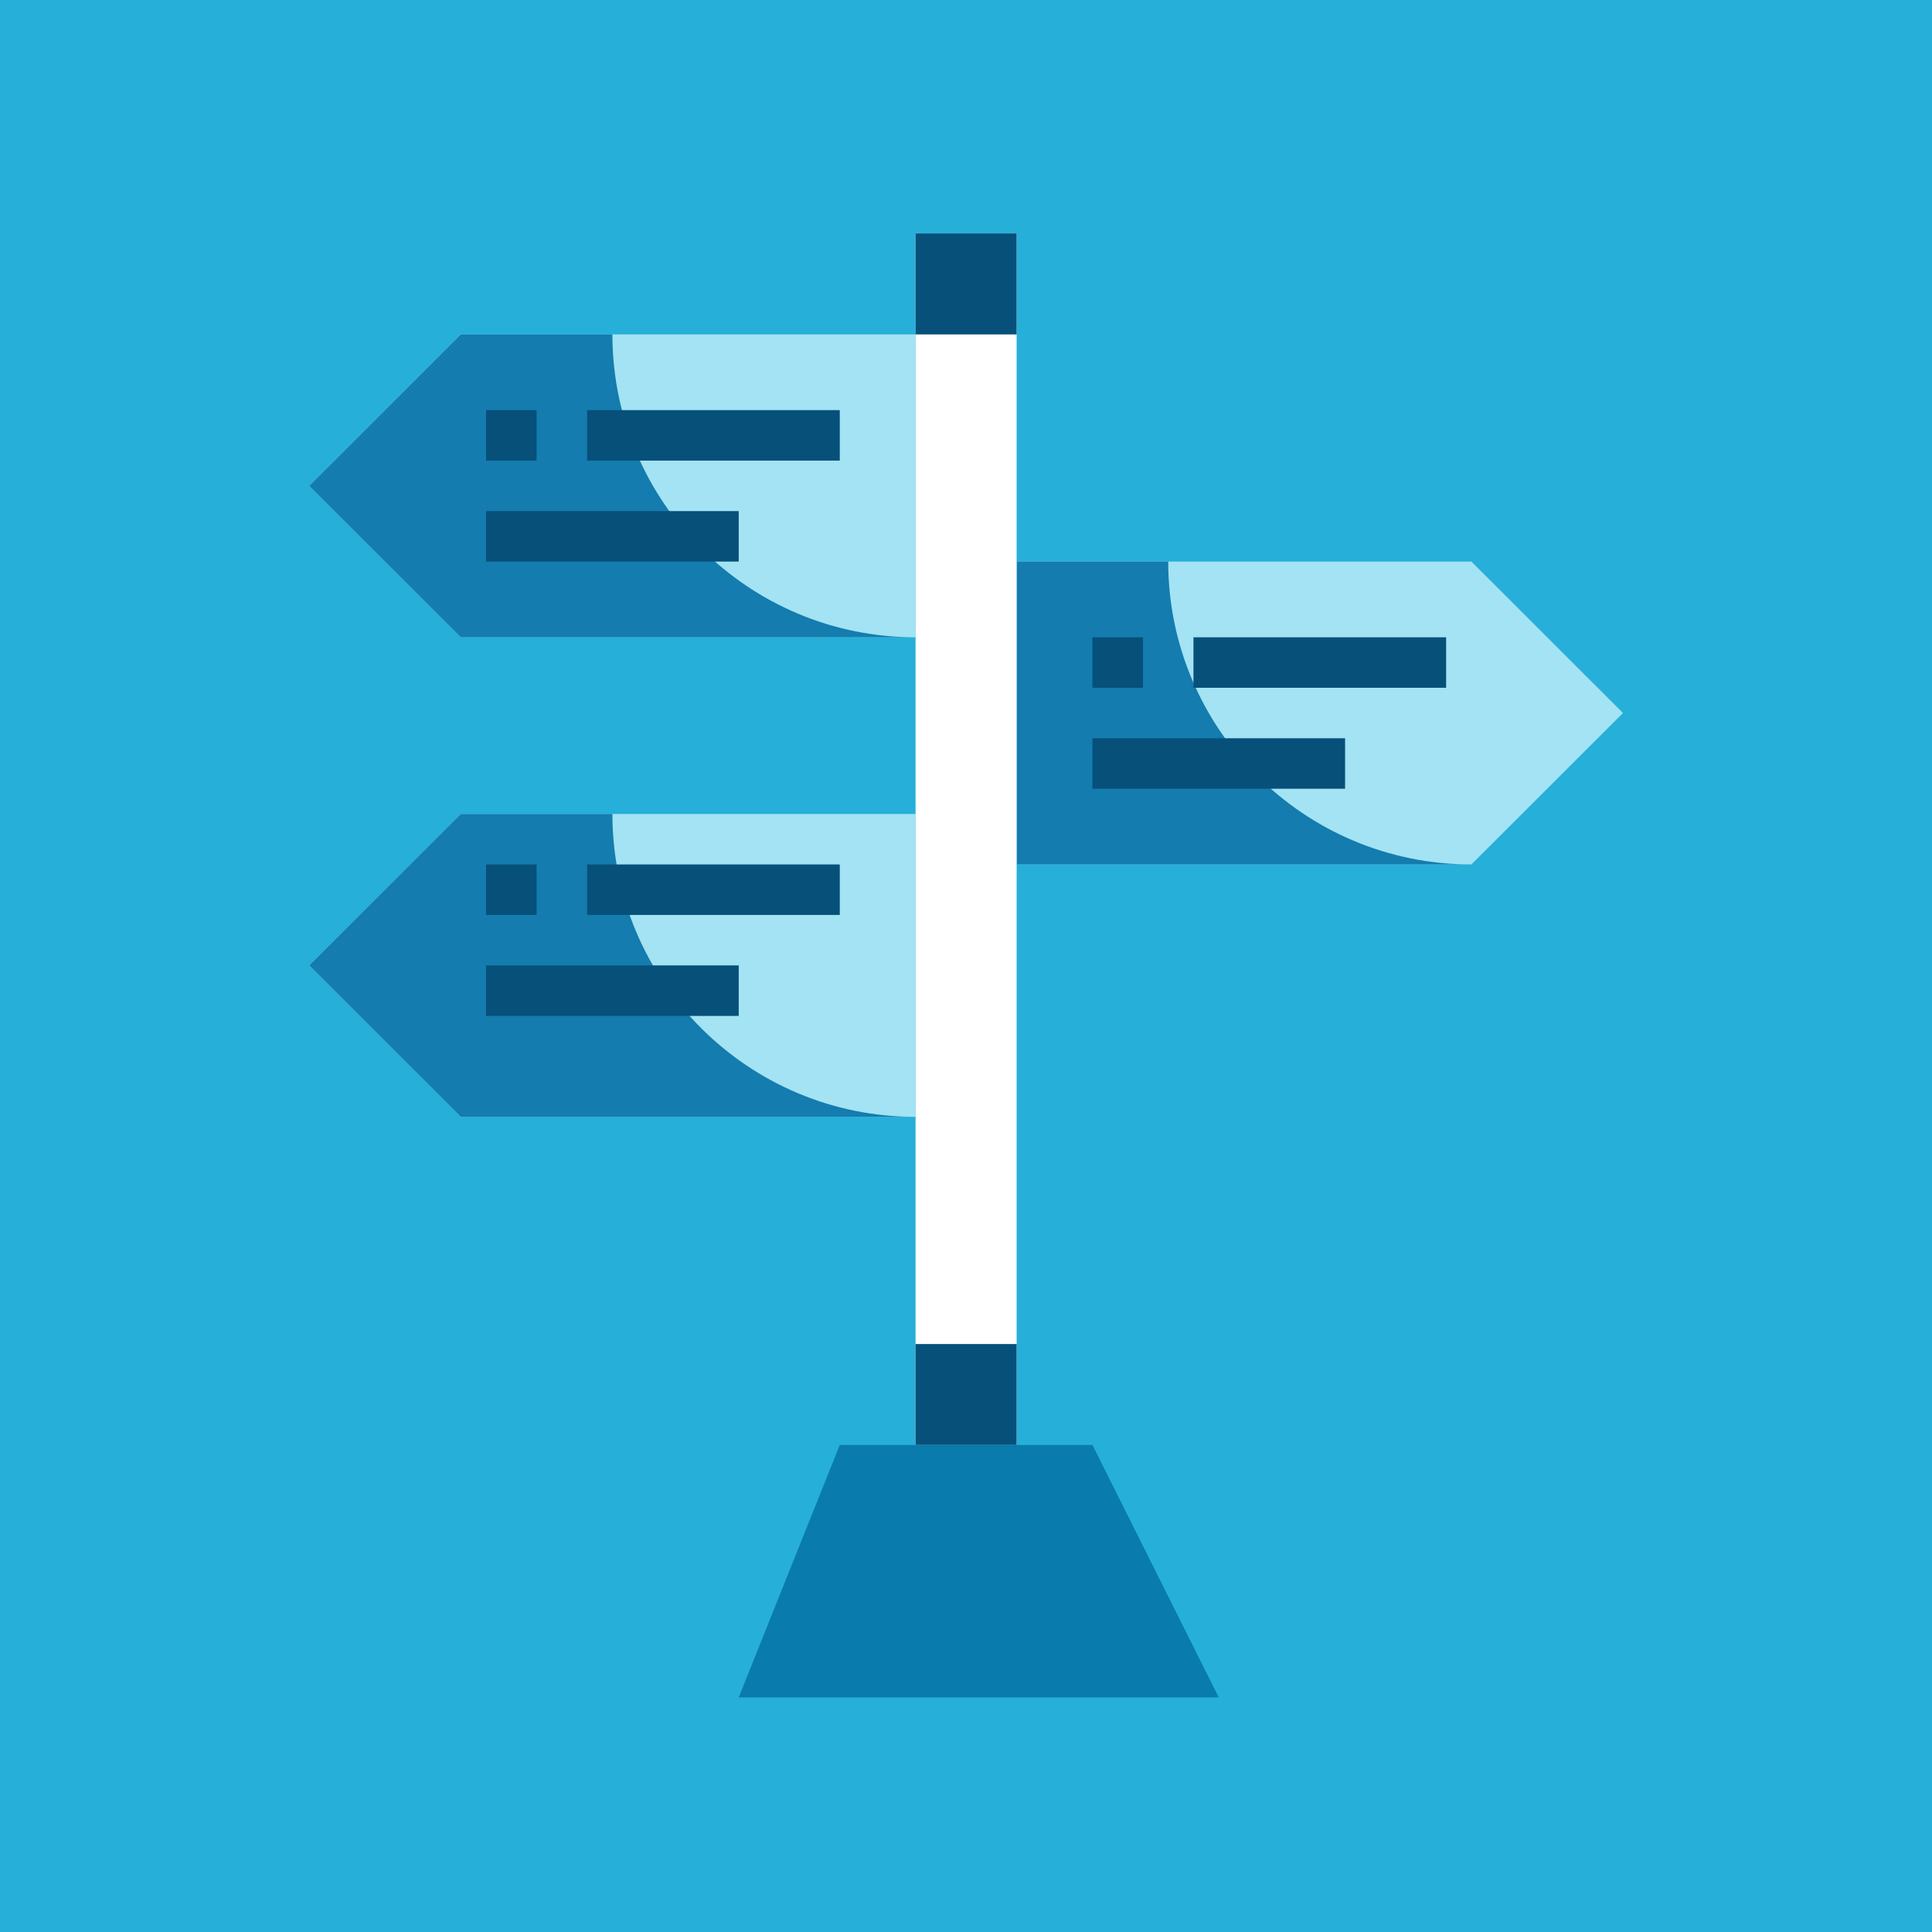 <svg xmlns="http://www.w3.org/2000/svg" width="375" viewBox="0 0 375 375" height="375" version="1.0"><defs><clipPath id="a"><path d="M 60.02 64 L 178 64 L 178 124 L 60.02 124 Z M 60.02 64"/></clipPath><clipPath id="b"><path d="M 143 280 L 237 280 L 237 329.512 L 143 329.512 Z M 143 280"/></clipPath><clipPath id="c"><path d="M 197 109 L 315.02 109 L 315.02 168 L 197 168 Z M 197 109"/></clipPath><clipPath id="d"><path d="M 60.02 64 L 178 64 L 178 124 L 60.02 124 Z M 60.02 64"/></clipPath><clipPath id="e"><path d="M 60.02 157 L 178 157 L 178 217 L 60.02 217 Z M 60.02 157"/></clipPath><clipPath id="f"><path d="M 177 45.262 L 198 45.262 L 198 281 L 177 281 Z M 177 45.262"/></clipPath><clipPath id="g"><path d="M 177 45.262 L 198 45.262 L 198 65 L 177 65 Z M 177 45.262"/></clipPath></defs><path fill="#FFF" d="M-37.5 -37.5H412.5V412.5H-37.5z"/><path fill="#26AFD9" d="M-37.5 -37.5H412.5V412.5H-37.5z"/><g clip-path="url(#a)"><path fill="#A3E3F3" d="M 177.711 123.699 L 89.441 123.699 L 60.02 94.305 L 89.441 64.91 L 177.711 64.91 L 177.711 123.699"/></g><g clip-path="url(#b)"><path fill="#097BAD" d="M 236.559 329.461 L 143.387 329.461 L 163 280.469 L 212.039 280.469 L 236.559 329.461"/></g><g clip-path="url(#c)"><path fill="#A3E3F3" d="M 197.328 167.789 L 285.598 167.789 L 315.02 138.395 L 285.598 109 L 197.328 109 L 197.328 167.789"/></g><path fill="#147CAE" d="M 285.598 167.789 L 197.328 167.789 L 197.328 109 L 226.75 109 C 226.75 141.477 253.09 167.789 285.598 167.789"/><g clip-path="url(#d)"><path fill="#147CAE" d="M 177.711 123.699 L 89.441 123.699 L 60.02 94.305 L 89.441 64.91 L 118.867 64.91 C 118.867 97.387 145.203 123.699 177.711 123.699"/></g><g clip-path="url(#e)"><path fill="#A3E3F3" d="M 177.711 216.781 L 89.441 216.781 L 60.02 187.387 L 89.441 157.992 L 177.711 157.992 L 177.711 216.781"/><path fill="#147CAE" d="M 177.711 216.781 L 89.441 216.781 L 60.02 187.387 L 89.441 157.992 L 118.867 157.992 C 118.867 190.469 145.203 216.781 177.711 216.781"/></g><g clip-path="url(#f)"><path fill="#FFF" d="M 197.328 280.469 L 177.711 280.469 L 177.711 45.312 L 197.328 45.312 L 197.328 280.469"/></g><g clip-path="url(#g)"><path fill="#06507A" d="M 197.328 64.91 L 177.711 64.91 L 177.711 45.312 L 197.328 45.312 L 197.328 64.91"/></g><path fill="#06507A" d="M 197.328 280.469 L 177.711 280.469 L 177.711 260.875 L 197.328 260.875 L 197.328 280.469"/><path fill="#06507A" d="M 104.152 89.406 L 94.348 89.406 L 94.348 79.605 L 104.152 79.605 L 104.152 89.406"/><path fill="#06507A" d="M 163 89.406 L 113.961 89.406 L 113.961 79.605 L 163 79.605 L 163 89.406"/><path fill="#06507A" d="M 143.387 109 L 94.348 109 L 94.348 99.203 L 143.387 99.203 L 143.387 109"/><path fill="#06507A" d="M 104.152 177.59 L 94.348 177.59 L 94.348 167.789 L 104.152 167.789 L 104.152 177.59"/><path fill="#06507A" d="M 163 177.59 L 113.961 177.59 L 113.961 167.789 L 163 167.789 L 163 177.59"/><path fill="#06507A" d="M 143.387 197.188 L 94.348 197.188 L 94.348 187.387 L 143.387 187.387 L 143.387 197.188"/><path fill="#06507A" d="M 221.848 133.496 L 212.039 133.496 L 212.039 123.699 L 221.848 123.699 L 221.848 133.496"/><path fill="#06507A" d="M 280.691 133.496 L 231.652 133.496 L 231.652 123.699 L 280.691 123.699 L 280.691 133.496"/><path fill="#06507A" d="M 261.078 153.094 L 212.039 153.094 L 212.039 143.297 L 261.078 143.297 L 261.078 153.094"/></svg>